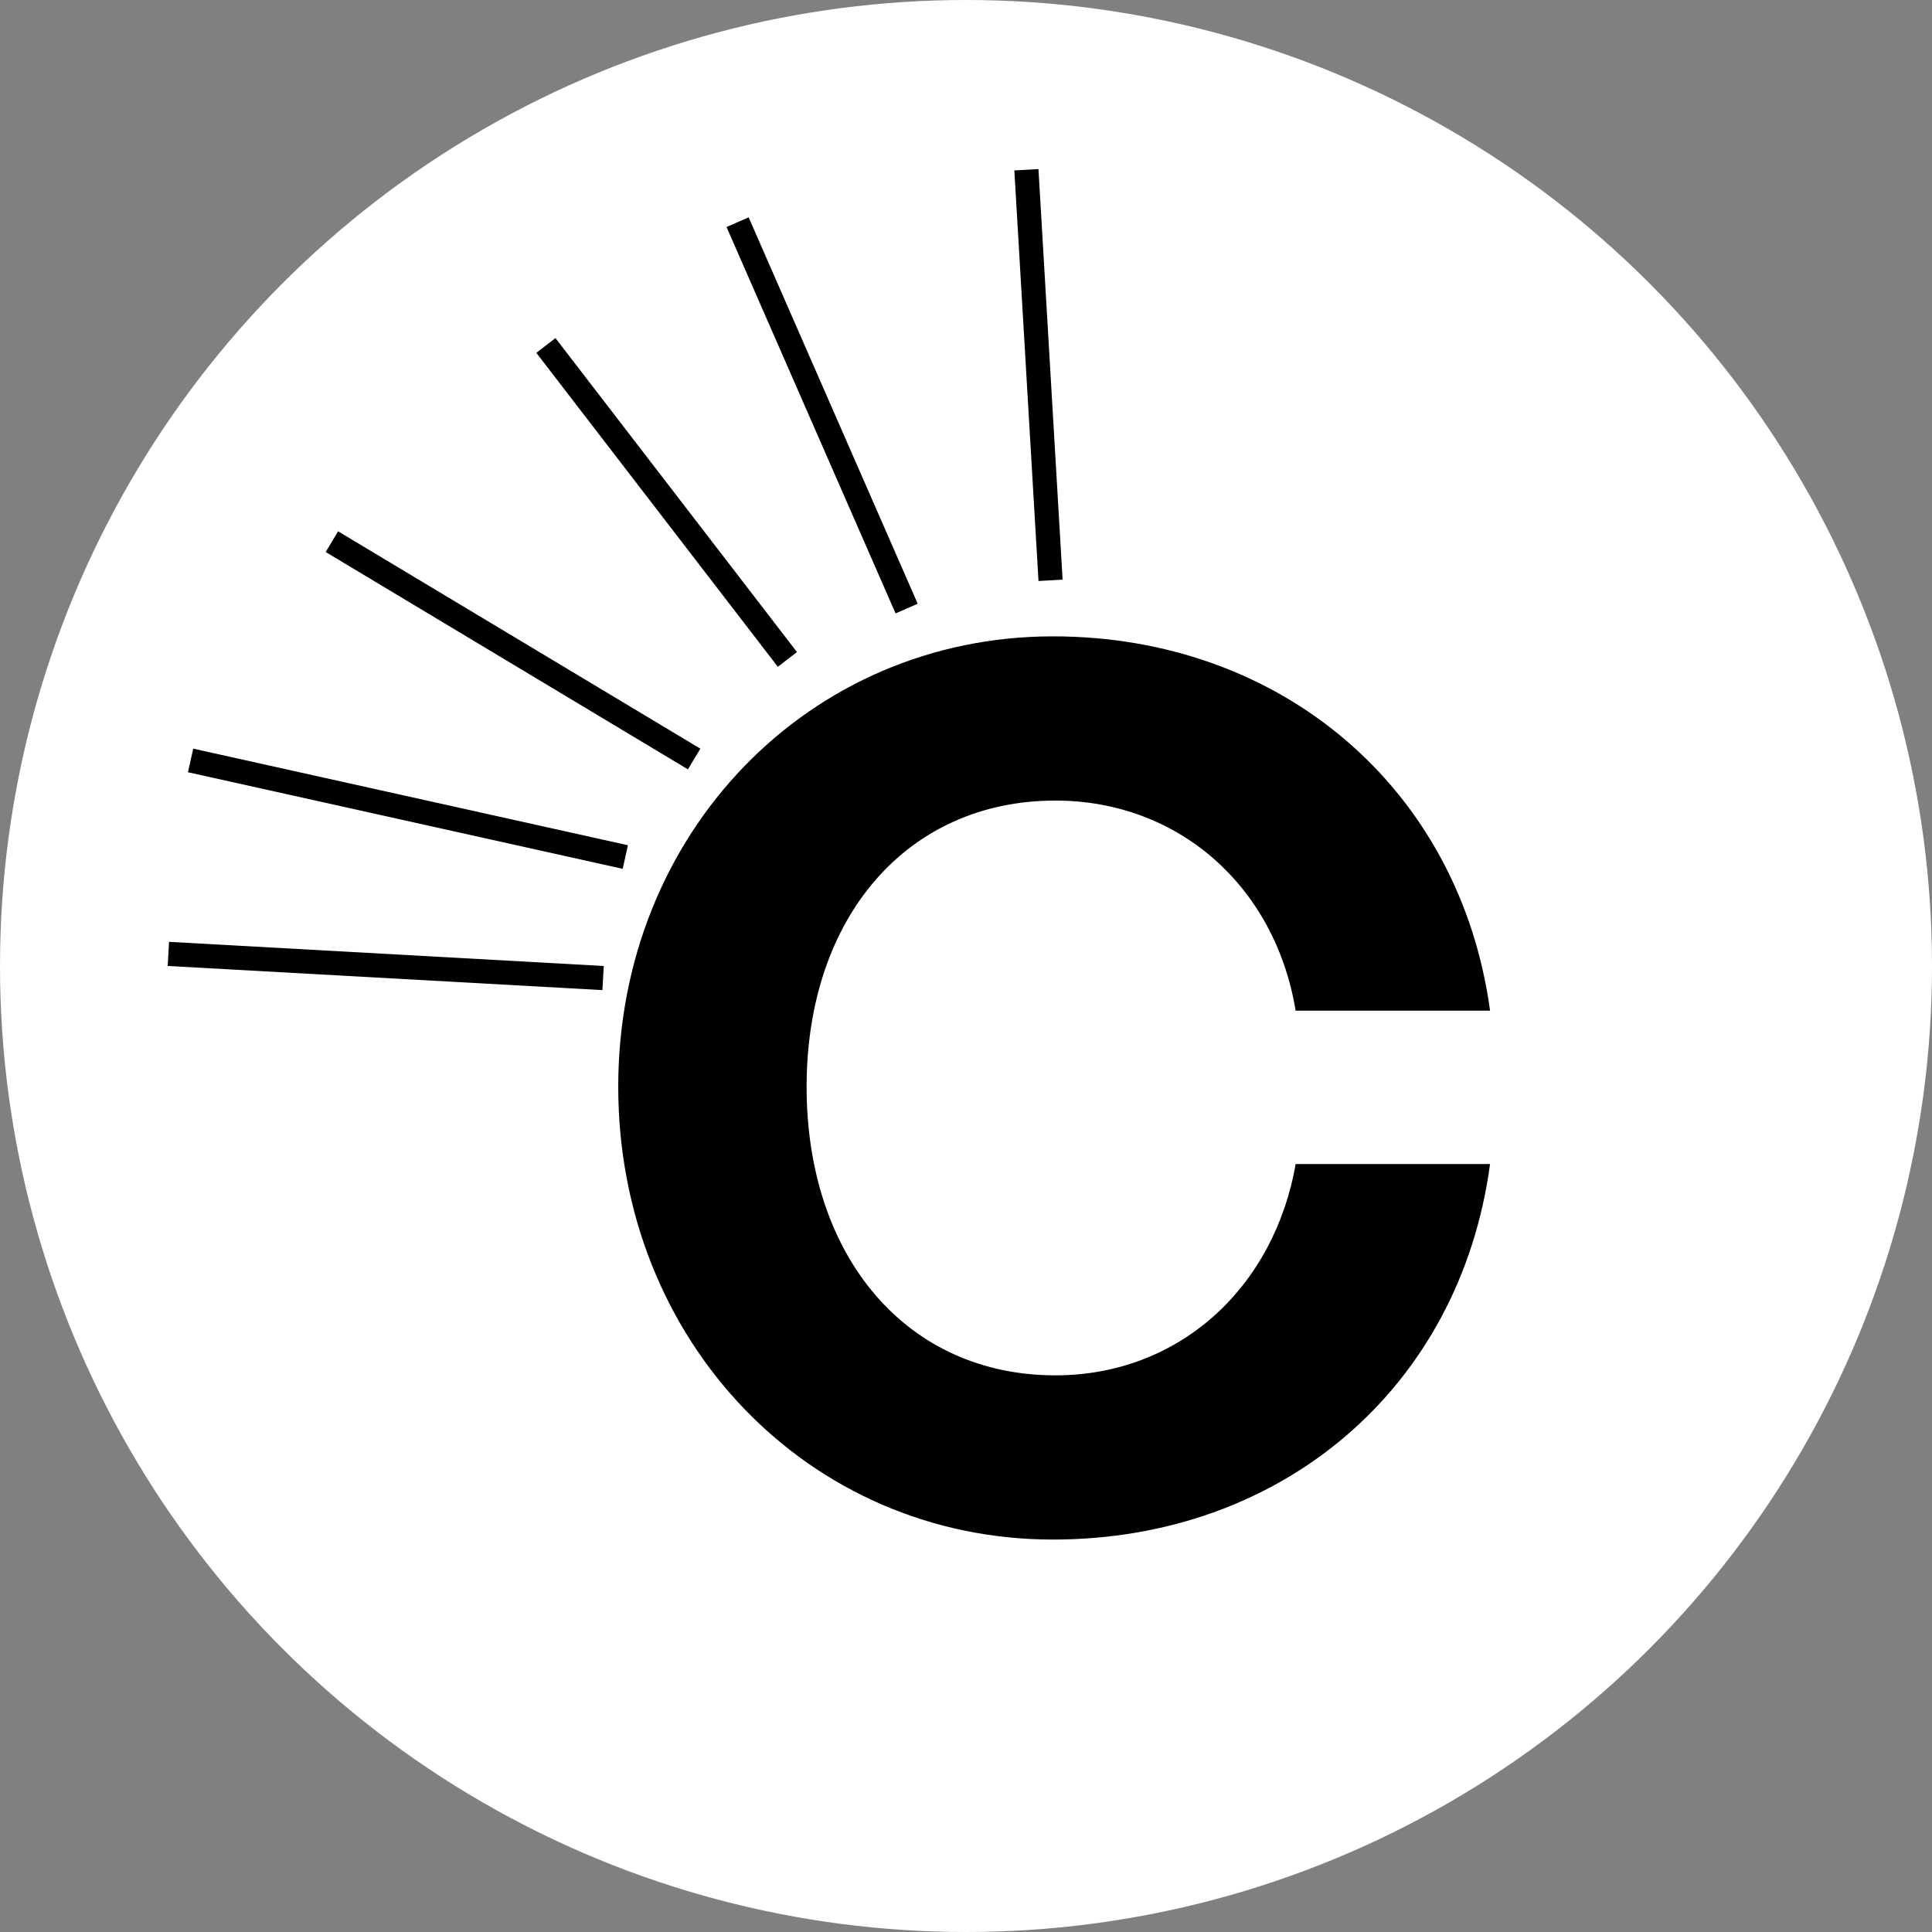 <svg width="80" height="80" viewBox="0 0 80 80" fill="none" xmlns="http://www.w3.org/2000/svg">
<rect x="0" y="0" width="80" height="80" fill="#808080" stroke="none"/>
<circle cx="40" cy="40" r="40" fill="white"/>
<path d="M43.6 63.75C33.5 63.75 25.6 55.55 25.6 45C25.6 34.5 33.5 26.35 43.6 26.35C53.05 26.35 60.45 32.65 61.7 41.85H53.65C52.8 36.7 48.8 33.15 43.7 33.15C37.55 33.15 33.4 38 33.4 45C33.4 52.05 37.55 56.95 43.7 56.95C48.8 56.95 52.75 53.35 53.65 48.2H61.7C60.45 57.5 53.05 63.75 43.6 63.75Z" fill="black"/>
<line x1="32.604" y1="27.305" x2="22.604" y2="14.305" stroke="black"/>
<line x1="25.892" y1="35.488" x2="7.892" y2="31.488" stroke="black"/>
<line x1="28.743" y1="31.429" x2="13.743" y2="22.429" stroke="black"/>
<line x1="24.972" y1="40.499" x2="6.972" y2="39.499" stroke="black"/>
<line x1="37.542" y1="25.2" x2="30.542" y2="9.2" stroke="black"/>
<line x1="43.501" y1="24.029" x2="42.501" y2="7.029" stroke="black"/>
</svg>
